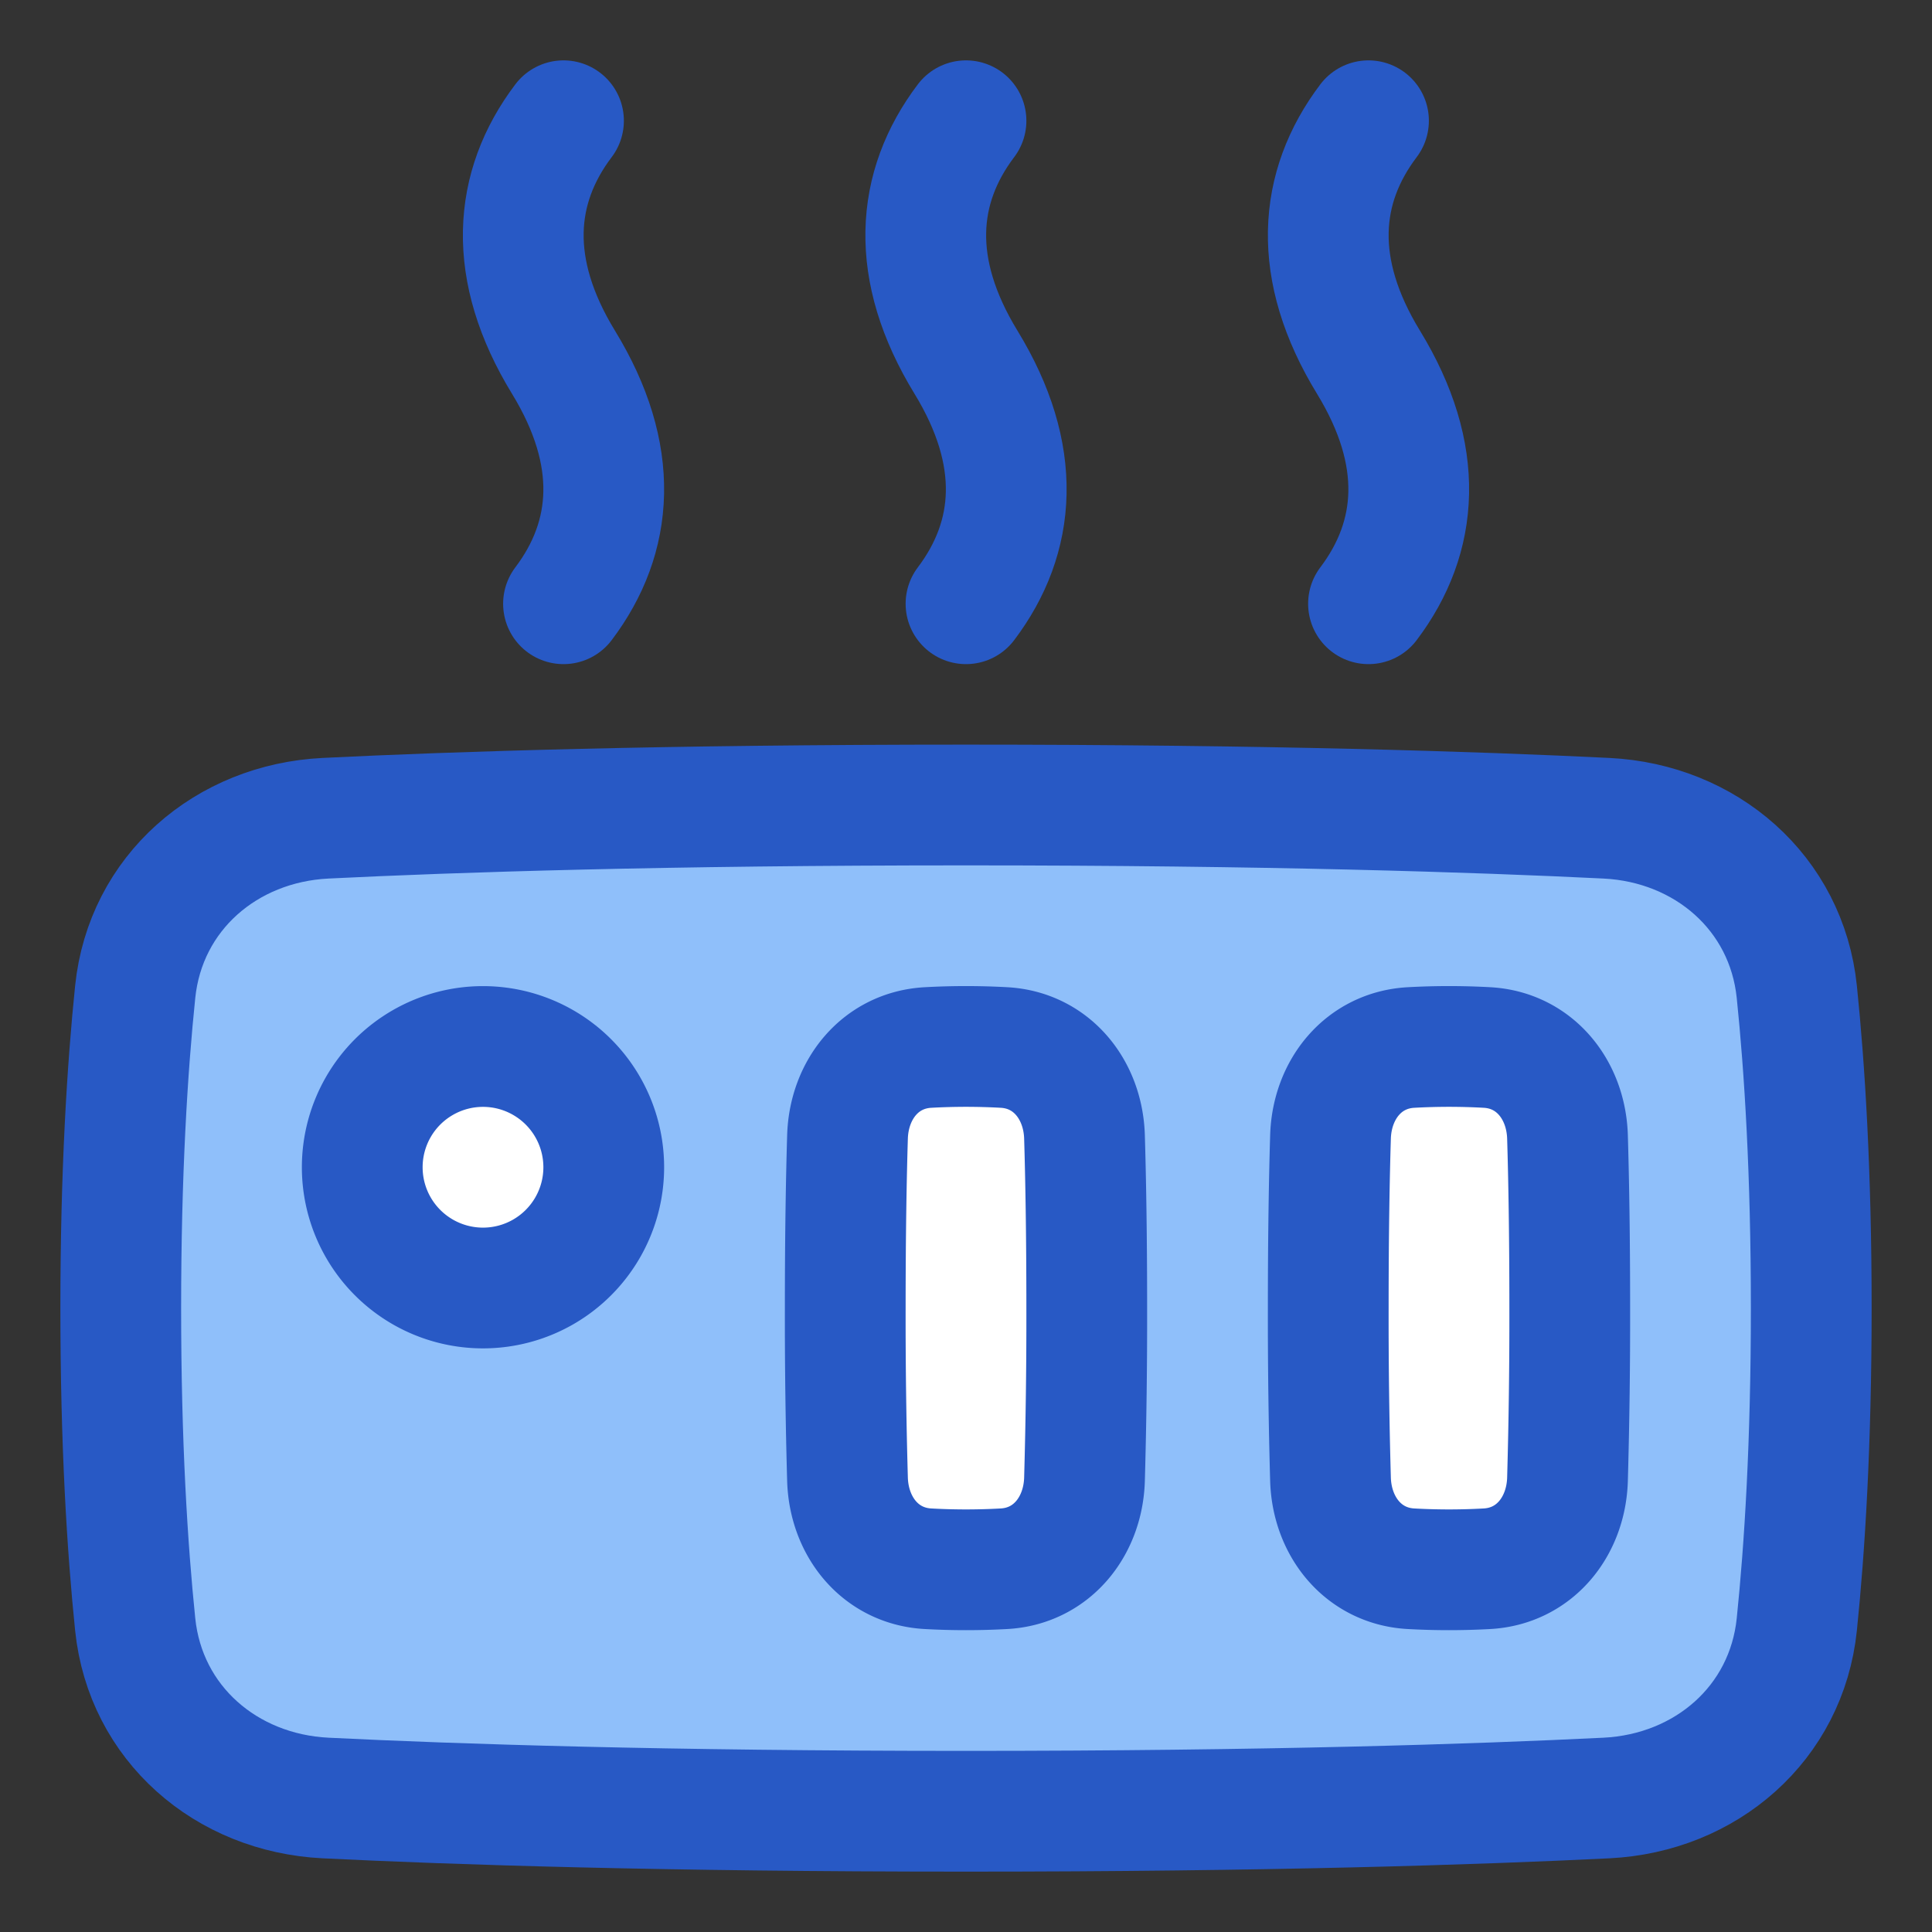 <svg xmlns="http://www.w3.org/2000/svg" fill="none" viewBox="0 0 48 48" id="Heater--Streamline-Plump">
  <rect x="0" y="0" width="48" height="48" fill="#333333" stroke="none"/>
  <desc>
    Heater Streamline Icon: https://streamlinehq.com
  </desc>
  <g id="heater--travel-hotel-heater">
    <path id="Rectangle 1096" fill="#8fbffa" d="M39.911 20.329c2.47 0.122 4.476 1.853 4.73 4.312 0.195 1.892 0.359 4.485 0.359 7.859 0 3.374 -0.164 5.967 -0.359 7.859 -0.254 2.46 -2.26 4.19 -4.73 4.312C36.695 44.83 31.493 45 24 45s-12.695 -0.17 -15.911 -0.329c-2.47 -0.122 -4.476 -1.853 -4.73 -4.312C3.164 38.467 3 35.874 3 32.5c0 -3.374 0.164 -5.967 0.359 -7.859 0.254 -2.46 2.26 -4.19 4.73 -4.312C11.305 20.17 16.507 20 24 20s12.695 0.17 15.911 0.329Z" stroke-width="3"></path>
    <path id="Rectangle 1097" fill="#ffffff" d="M36.945 26.025c1.178 0.065 1.963 1.04 1.999 2.22 0.03 0.996 0.056 2.398 0.056 4.255a142.7 142.7 0 0 1 -0.056 4.255c-0.036 1.18 -0.821 2.155 -2 2.22a17.063 17.063 0 0 1 -1.889 0c-1.178 -0.065 -1.963 -1.04 -1.999 -2.22A142.7 142.7 0 0 1 33 32.5c0 -1.857 0.026 -3.259 0.056 -4.255 0.036 -1.18 0.821 -2.155 2 -2.22a17.063 17.063 0 0 1 1.889 0Z" stroke-width="3"></path>
    <path id="Rectangle 1098" fill="#ffffff" d="M24.945 26.025c1.178 0.065 1.963 1.04 1.999 2.22 0.03 0.996 0.056 2.398 0.056 4.255a142.7 142.7 0 0 1 -0.056 4.255c-0.036 1.18 -0.821 2.155 -2 2.22a17.063 17.063 0 0 1 -1.889 0c-1.178 -0.065 -1.963 -1.04 -1.999 -2.22A142.7 142.7 0 0 1 21 32.5c0 -1.857 0.026 -3.259 0.056 -4.255 0.036 -1.18 0.821 -2.155 2 -2.22a17.063 17.063 0 0 1 1.889 0Z" stroke-width="3"></path>
    <path id="Ellipse 541" fill="#ffffff" d="M9 29a3 3 0 1 0 6 0 3 3 0 1 0 -6 0" stroke-width="3"></path>
    <path id="Vector" stroke="#2859c5" stroke-linecap="round" stroke-linejoin="round" d="M24 3c-1.253 1.657 -1.411 3.692 0 6s1.253 4.343 0 6" stroke-width="3"></path>
    <path id="Vector_2" stroke="#2859c5" stroke-linecap="round" stroke-linejoin="round" d="M14 3c-1.253 1.657 -1.411 3.692 0 6s1.253 4.343 0 6" stroke-width="3"></path>
    <path id="Vector_3" stroke="#2859c5" stroke-linecap="round" stroke-linejoin="round" d="M34 3c-1.253 1.657 -1.411 3.692 0 6s1.253 4.343 0 6" stroke-width="3"></path>
    <path id="Rectangle 1099" stroke="#2859c5" stroke-linecap="round" stroke-linejoin="round" d="M39.911 20.329c2.47 0.122 4.476 1.853 4.73 4.312 0.195 1.892 0.359 4.485 0.359 7.859 0 3.374 -0.164 5.967 -0.359 7.859 -0.254 2.46 -2.26 4.19 -4.73 4.312C36.695 44.83 31.493 45 24 45s-12.695 -0.17 -15.911 -0.329c-2.47 -0.122 -4.476 -1.853 -4.73 -4.312C3.164 38.467 3 35.874 3 32.5c0 -3.374 0.164 -5.967 0.359 -7.859 0.254 -2.46 2.26 -4.19 4.73 -4.312C11.305 20.17 16.507 20 24 20s12.695 0.17 15.911 0.329Z" stroke-width="3"></path>
    <path id="Rectangle 1100" stroke="#2859c5" stroke-linecap="round" stroke-linejoin="round" d="M36.945 26.025c1.178 0.065 1.963 1.04 1.999 2.22 0.03 0.996 0.056 2.398 0.056 4.255a142.7 142.7 0 0 1 -0.056 4.255c-0.036 1.18 -0.821 2.155 -2 2.22a17.063 17.063 0 0 1 -1.889 0c-1.178 -0.065 -1.963 -1.04 -1.999 -2.22A142.7 142.7 0 0 1 33 32.5c0 -1.857 0.026 -3.259 0.056 -4.255 0.036 -1.18 0.821 -2.155 2 -2.22a17.063 17.063 0 0 1 1.889 0Z" stroke-width="3"></path>
    <path id="Rectangle 1101" stroke="#2859c5" stroke-linecap="round" stroke-linejoin="round" d="M24.945 26.025c1.178 0.065 1.963 1.04 1.999 2.22 0.03 0.996 0.056 2.398 0.056 4.255a142.7 142.7 0 0 1 -0.056 4.255c-0.036 1.18 -0.821 2.155 -2 2.22a17.063 17.063 0 0 1 -1.889 0c-1.178 -0.065 -1.963 -1.04 -1.999 -2.22A142.7 142.7 0 0 1 21 32.5c0 -1.857 0.026 -3.259 0.056 -4.255 0.036 -1.18 0.821 -2.155 2 -2.22a17.063 17.063 0 0 1 1.889 0Z" stroke-width="3"></path>
    <path id="Ellipse 542" stroke="#2859c5" stroke-linecap="round" stroke-linejoin="round" d="M15 29a3 3 0 1 1 -6 0 3 3 0 0 1 6 0Z" stroke-width="3"></path>
  </g>
</svg>